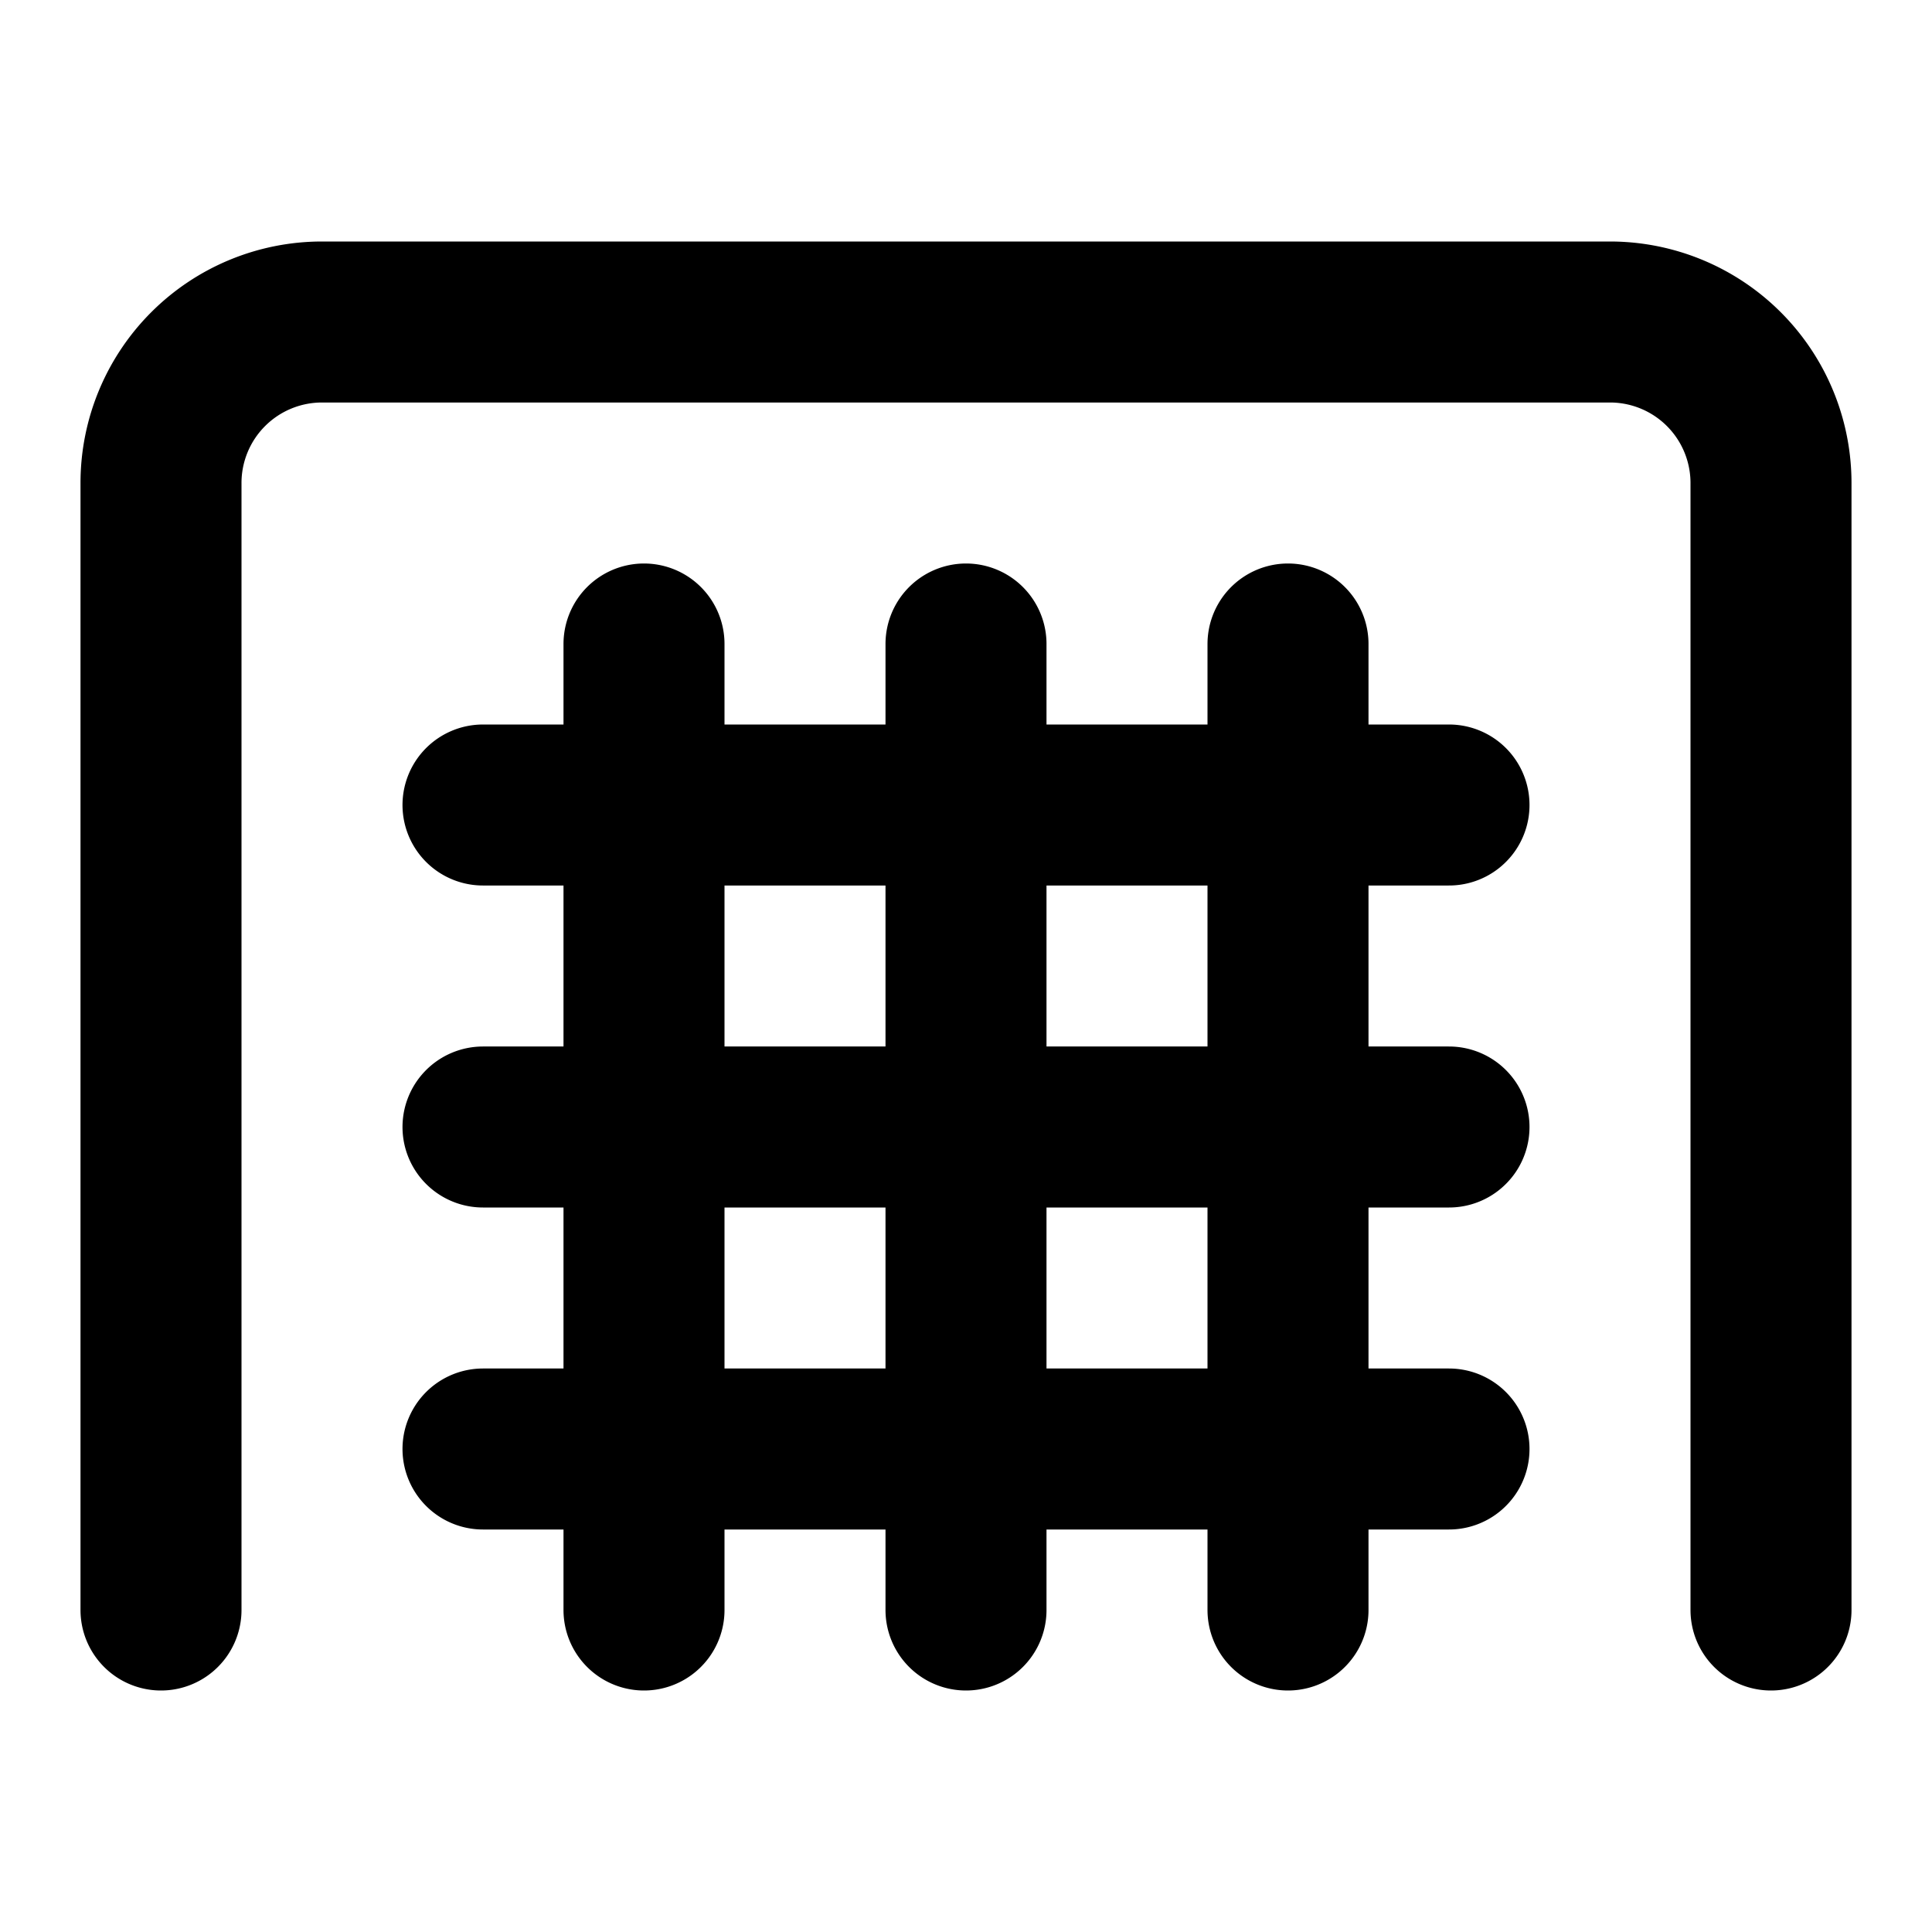 <svg xmlns="http://www.w3.org/2000/svg" width="1em" height="1em" viewBox="0 0 24 24"><path fill="none" stroke="currentColor" stroke-linecap="round" stroke-linejoin="round" stroke-width="2" d="M2 20V6a2 2 0 0 1 2-2h16a2 2 0 0 1 2 2v14M8 8v12m4-12v12m4-12v12M6 10h12M6 14h12M6 18h12"/></svg>
